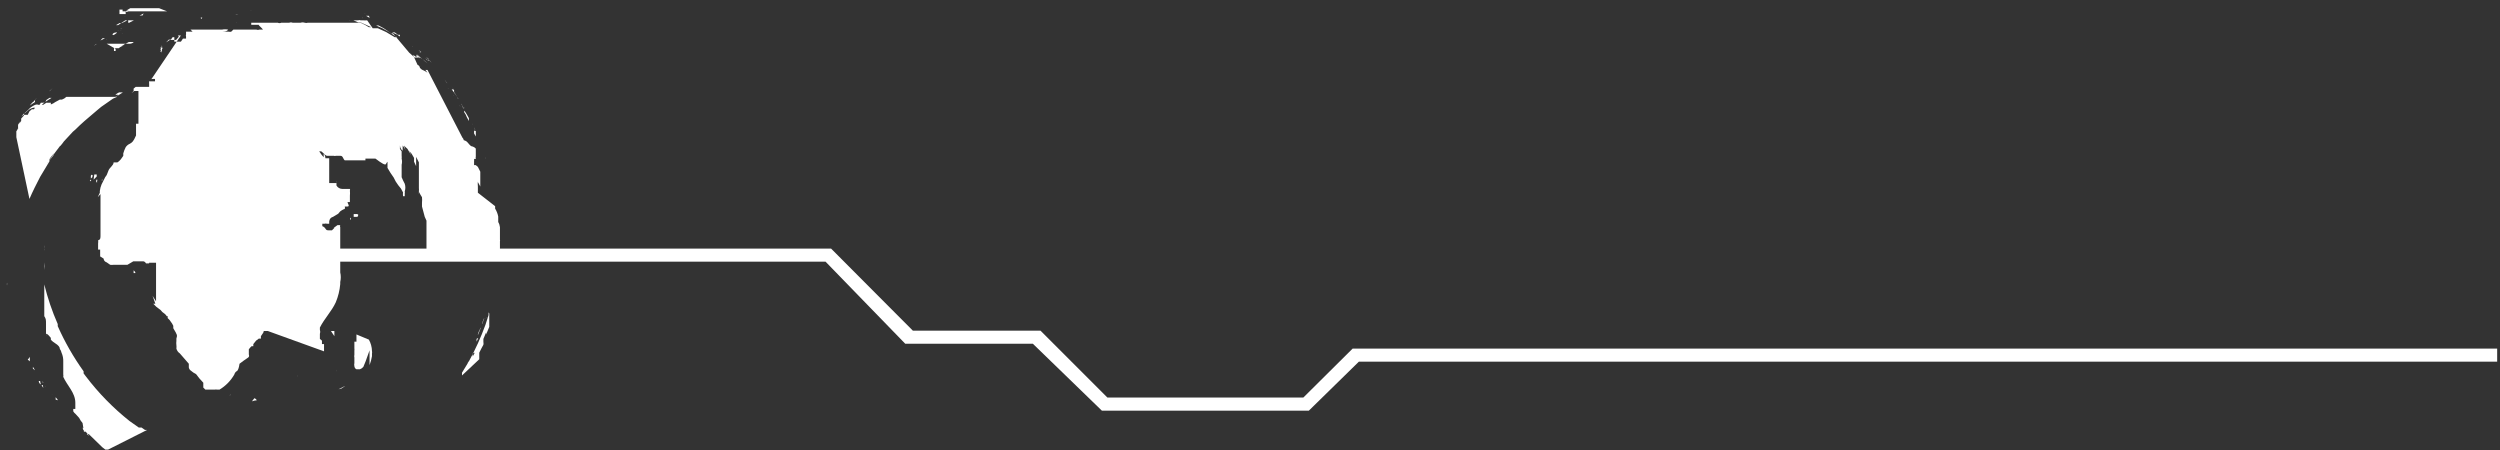 <svg width="222" height="40" viewBox="0 0 222 40" fill="none" xmlns="http://www.w3.org/2000/svg">
<rect x="0" y="0" width="222" height="40" fill="#333333" stroke="none"/>
<path d="M43.446 27.83V27.615V27.86C43.456 27.931 43.456 28.003 43.446 28.075V28.503V28.779V29.024L43.17 29.697V29.881V29.514L42.925 30.096V30.279V30.585V30.371C42.942 30.452 42.942 30.535 42.925 30.616L42.742 30.953L42.558 31.32V31.627V31.902L41.026 33.341V33.096L41.639 32.086C42.212 31.044 42.704 29.958 43.109 28.84L43.385 27.983V27.738C43.409 27.766 43.43 27.796 43.446 27.83V27.83ZM41.21 32.851C41.201 32.912 41.201 32.974 41.21 33.035C41.201 32.974 41.201 32.912 41.21 32.851ZM41.578 32.116C41.546 32.227 41.494 32.331 41.425 32.423L41.608 32.116H41.578ZM41.976 31.381V31.657L42.16 31.32L41.976 31.381ZM41.976 31.106V30.922V31.106ZM41.976 30.861V31.106V30.861ZM42.313 30.096C42.324 30.177 42.324 30.259 42.313 30.34C42.376 30.234 42.427 30.121 42.466 30.004L42.313 30.096ZM42.68 29.146L42.435 29.759C42.435 29.514 42.619 29.299 42.68 29.085V29.146ZM42.987 28.32L42.803 28.779C42.807 28.84 42.807 28.901 42.803 28.962V28.718L42.987 28.258V28.32ZM42.987 28.32C42.987 28.32 43.354 28.136 43.324 28.166L42.987 28.32Z" fill="white"/>
<path d="M32.174 1.589L32.205 1.62V1.589L32.143 1.559L32.174 1.589Z" fill="white"/>
<path d="M34.992 2.844L35.023 2.875L34.992 2.844Z" fill="white"/>
<path d="M32.388 1.221H32.419V1.251L32.388 1.221Z" fill="white"/>
<path d="M32.756 1.404H32.511L32.817 1.588C32.817 1.588 32.786 1.435 32.756 1.404Z" fill="white"/>
<path d="M20.81 2.049C20.81 2.049 20.84 1.987 20.81 2.049V2.049Z" fill="white"/>
<path d="M21.024 2.048V2.018H20.994L21.024 2.048Z" fill="white"/>
<path d="M20.871 1.312H21.177C21.077 1.34 20.971 1.34 20.871 1.312V1.312Z" fill="white"/>
<path d="M21.974 1.1C21.974 1.1 22.004 1.13 21.974 1.1V1.1Z" fill="white"/>
<path d="M22.28 0.976L22.311 0.945H22.28V0.976Z" fill="white"/>
<path d="M22.25 0.762L22.311 0.792L22.25 0.762Z" fill="white"/>
<path d="M22.586 0.762L22.617 0.792L22.586 0.762Z" fill="white"/>
<path d="M39.31 7.377C39.31 7.377 39.341 7.346 39.31 7.377V7.377Z" fill="white"/>
<path d="M40.23 8.478H40.26V8.509V8.478L40.23 8.447V8.478Z" fill="white"/>
<path d="M39.801 7.867V7.836H39.77L39.801 7.867Z" fill="white"/>
<path d="M40.812 9.398H40.842L40.812 9.367V9.398Z" fill="white"/>
<path d="M40.873 9.427L40.842 9.396V9.427H40.873Z" fill="white"/>
<path d="M12.754 1.191C12.638 1.265 12.515 1.326 12.386 1.375V1.375C12.386 1.375 12.386 1.375 12.539 1.375H12.846H12.662L12.754 1.191Z" fill="white"/>
<path d="M14.133 0.731H14.286C14.286 0.731 14.133 0.731 14.041 0.731H14.286H14.071H13.459H13.642H13.152H13.489H13.673H13.949H14.347H14.163H13.642H13.459H13.213H12.632H12.448H12.264H11.958H11.743H11.559L11.253 0.914H11.468H11.314H11.1H11.284C11.284 0.914 11.1 0.914 11.039 0.914H11.284L11.1 1.098L11.376 0.914V1.067H11.161V1.251H10.396H10.61V1.037V0.853H10.886V1.006H11.896H12.203H12.448H12.662H12.877H13.06H12.877H13.122H13.305H13.459H16.522H15.756H15.603H15.051H15.235H14.837L14.133 0.731ZM14.408 1.037H14.255H14.408ZM14.224 0.547C14.224 0.547 14.286 0.669 14.286 0.7L14.224 0.547Z" fill="white"/>
<path d="M10.457 2.691H10.487L10.518 2.66L10.457 2.691Z" fill="white"/>
<path d="M10.855 2.508H10.64C10.64 2.508 10.825 2.539 10.855 2.508Z" fill="white"/>
<path d="M10.395 2.875C10.395 2.875 10.028 2.875 9.997 3.059C9.967 3.242 10.395 2.936 10.395 2.875Z" fill="white"/>
<path d="M10.916 2.508C10.916 2.508 10.854 2.569 10.916 2.508V2.508Z" fill="white"/>
<path d="M10.732 2.66H10.763L10.732 2.691V2.66Z" fill="white"/>
<path d="M11.743 2.141L11.712 2.171L11.743 2.141Z" fill="white"/>
<path d="M11.345 2.568C11.345 2.568 11.283 2.599 11.345 2.568V2.568Z" fill="white"/>
<path d="M9.629 3.824C9.629 3.824 9.691 3.855 9.629 3.824V3.824Z" fill="white"/>
<path d="M10.855 2.998V2.967L10.824 2.998H10.855Z" fill="white"/>
<path d="M9.446 3.519L9.477 3.488H9.446V3.519Z" fill="white"/>
<path d="M8.986 4.283C8.986 4.283 8.925 4.314 8.986 4.283V4.283Z" fill="white"/>
<path d="M10.211 2.232L10.242 2.201L10.211 2.232Z" fill="white"/>
<path d="M10.824 1.988L10.855 1.957H10.886H10.855L10.824 1.988Z" fill="white"/>
<path d="M9.109 3.395H9.323L8.956 3.578C8.956 3.578 8.802 3.578 8.741 3.578H8.925L9.109 3.395Z" fill="white"/>
<path d="M11.376 1.803H11.59H11.896L11.406 2.048L11.376 1.803Z" fill="white"/>
<path d="M8.618 3.885C8.511 3.92 8.416 3.983 8.343 4.068L8.618 3.885Z" fill="white"/>
<path d="M9.477 3.885H10.396H10.64H10.916C11.161 3.885 11.161 3.885 11.223 3.885H11.437H11.131H11.284H11.529C11.529 3.885 11.529 3.885 11.314 3.885C11.529 3.885 11.529 3.885 11.59 3.885C11.59 3.885 11.59 3.885 11.406 3.885C11.406 3.885 11.59 3.885 11.621 3.885H11.468H11.314H11.498C11.498 3.885 11.774 3.885 11.866 3.732H11.437L11.1 3.916C11.1 3.916 11.1 3.916 11.253 3.916H11.069C10.987 4.005 10.88 4.069 10.763 4.1V4.1H10.916C10.777 4.119 10.648 4.184 10.549 4.283C10.549 4.283 10.549 4.283 10.549 4.283H10.334C10.334 4.283 10.334 4.283 10.15 4.283H10.304C10.243 4.271 10.18 4.271 10.12 4.283V4.283C10.12 4.283 10.12 4.283 10.12 4.528H10.273C10.261 4.468 10.261 4.405 10.273 4.345L9.477 3.885ZM11.192 2.109H11.008H11.192Z" fill="white"/>
<path d="M11.743 2.017L11.774 1.986L11.743 2.017Z" fill="white"/>
<path d="M8.925 3.855L8.895 3.886L8.925 3.855Z" fill="white"/>
<path d="M9.875 2.203L10.09 2.049L9.875 2.203Z" fill="white"/>
<path d="M11.1 1.436H11.131L11.069 1.466L11.1 1.436Z" fill="white"/>
<path d="M11.13 1.803H11.314C10.855 2.048 10.855 2.017 10.855 2.048H11.008H11.222H11.008H10.793H10.61C10.61 2.048 10.334 2.231 10.303 2.231H10.487L11.13 1.803Z" fill="white"/>
<path d="M10.181 2.141L10.15 2.171L10.181 2.141Z" fill="white"/>
<path d="M9.875 2.354L9.844 2.384L9.875 2.354Z" fill="white"/>
<path d="M1.451 12.184C1.445 12.102 1.445 12.021 1.451 11.939V11.939V11.755C1.435 11.685 1.435 11.612 1.451 11.541V11.541V11.694C1.496 11.589 1.547 11.487 1.604 11.388V11.388C1.615 11.449 1.615 11.511 1.604 11.572C1.62 11.491 1.62 11.408 1.604 11.327V11.48V11.296V11.051V11.235V11.082C1.685 10.932 1.777 10.789 1.88 10.653C1.801 10.755 1.739 10.868 1.696 10.99V10.99L1.88 10.745C1.88 10.745 1.88 10.745 1.88 10.53C1.88 10.53 1.88 10.53 2.125 10.255C2.125 10.255 2.125 10.255 2.125 10.102H2.308H2.094L1.91 10.347L2.094 10.194H2.462C2.462 10.194 2.462 10.194 2.615 9.887L2.829 9.704H3.074V9.551C3.074 9.551 2.737 9.551 2.4 9.887C2.32 9.973 2.227 10.046 2.125 10.102L2.554 9.704C2.62 9.617 2.704 9.544 2.799 9.489C2.799 9.489 3.227 9.183 3.381 9.306H3.595H3.84L4.116 9.122H3.963H4.177H3.993H3.779H3.932H3.748C3.963 9.122 4.024 9.122 4.116 8.877L4.391 8.693H4.575C4.575 8.693 4.3 8.877 4.146 8.969C4.003 9.056 3.869 9.158 3.748 9.275C3.411 9.643 2.921 9.826 2.554 10.163L2.37 10.347L2.186 10.561C2.186 10.561 2.37 10.316 2.492 10.224L2.86 9.887L3.136 9.551C3.319 9.551 3.534 9.336 3.626 9.122H3.84H4.024H4.208H4.514C4.514 9.122 4.514 9.122 4.514 9.275C4.657 9.226 4.792 9.153 4.912 9.061L5.31 8.846H5.494C5.643 8.795 5.779 8.711 5.892 8.601H10.395L9.905 8.816C9.905 8.816 9.905 8.601 10.242 8.601C10.345 8.559 10.439 8.497 10.518 8.418H10.364H10.579H10.824H11.1H10.885H10.701H10.395H10.61H10.793H10.089H10.242C10.342 8.329 10.456 8.256 10.579 8.203V8.203H10.916L9.997 8.785L8.986 9.489L8.618 9.796C7.669 10.592 7.209 10.99 6.689 11.51L6.474 11.694L5.678 12.552C5.575 12.702 5.463 12.845 5.341 12.98V13.133V12.95C5.013 13.362 4.706 13.791 4.422 14.236C4.52 14.063 4.633 13.899 4.759 13.746V13.746V13.929V13.776C4.545 14.082 4.3 14.297 4.116 14.603L4.422 14.174C4.422 14.174 4.422 14.174 4.636 13.868L4.82 13.592L4.606 13.838C4.527 13.934 4.456 14.037 4.391 14.144V14.327L3.564 15.705C3.258 16.287 2.89 17.022 2.615 17.665L1.451 12.184ZM4.453 8.05L4.667 7.836C4.667 7.836 4.667 7.836 4.361 8.112L4.453 8.05ZM3.105 9.061V8.908C3.117 8.868 3.136 8.832 3.163 8.8C3.189 8.769 3.221 8.743 3.258 8.724V8.724L3.105 8.877C2.952 9.061 2.952 9.061 2.921 9.061C2.89 9.061 2.921 9.061 2.921 9.061C2.921 9.061 2.707 9.275 2.645 9.367L3.105 9.061Z" fill="white"/>
<path d="M42.496 19.808L42.466 19.777L42.435 19.716H42.404L42.343 19.686L42.374 19.9V19.93H42.404L42.466 19.992V20.022L42.496 20.084L42.527 20.022L42.558 19.992L42.588 19.93L42.496 19.808Z" fill="white"/>
<path d="M44.395 22.871C44.379 22.8 44.379 22.727 44.395 22.656L37.871 22.962V19.809V19.594L37.718 19.257L37.473 18.339V18.002C37.49 17.839 37.49 17.675 37.473 17.512C37.374 17.363 37.286 17.208 37.209 17.047C37.218 17.11 37.214 17.174 37.197 17.236V17.022V16.992C37.207 16.89 37.207 16.787 37.197 16.685V16.471V16.257V15.92V15.399V15.093V14.909V14.726V14.419L36.952 13.93V14.113V14.358V14.756L36.768 14.358V14.021L36.554 13.654L36.34 13.409L36.523 13.807L36.186 13.225C36.017 13.069 35.925 12.986 35.876 12.926L36.003 13.348L35.902 13.121L35.758 12.919V13.378C35.513 13.225 35.513 12.889 35.513 12.889V13.041V13.225L35.666 13.44V13.838C35.677 13.919 35.677 14.001 35.666 14.083C35.711 14.264 35.711 14.453 35.666 14.634V14.848V15.062V15.338V15.522C35.67 15.593 35.67 15.665 35.666 15.736C35.747 15.935 35.839 16.129 35.941 16.318C36.014 16.537 36.014 16.773 35.941 16.992C35.955 17.052 35.955 17.115 35.941 17.175V17.42H35.788V17.39C35.776 17.288 35.776 17.185 35.788 17.083L35.605 16.747L35.359 16.44C35.198 16.234 35.065 16.007 34.961 15.767C34.76 15.493 34.576 15.206 34.41 14.909V14.634V14.358C34.195 14.603 34.349 14.573 34.195 14.603C34.042 14.634 33.338 14.083 33.338 14.083H33.154H33.001H32.786H32.45V14.236H32.266H32.082H30.612C30.459 14.113 30.459 13.838 30.244 13.838H29.999H29.815C29.791 13.849 29.765 13.854 29.739 13.854C29.712 13.854 29.686 13.849 29.662 13.838H29.509H29.172H29.019C28.924 13.797 28.84 13.734 28.774 13.654L28.529 13.44H28.345L28.559 13.746L28.743 13.96V13.654C28.896 13.776 28.896 14.052 28.896 14.052H29.08H29.233V16.012V16.257H29.601H29.877C29.877 16.254 29.878 16.251 29.878 16.248C29.878 16.241 29.877 16.233 29.877 16.226V16.042C29.891 16.11 29.891 16.18 29.878 16.248C29.884 16.322 29.883 16.397 29.877 16.471C29.929 16.563 30.005 16.639 30.096 16.693C30.188 16.746 30.291 16.776 30.397 16.777H30.857H31.071C31.082 16.801 31.088 16.827 31.088 16.854C31.088 16.88 31.082 16.906 31.071 16.93C31.086 17.083 31.086 17.237 31.071 17.39V17.635V17.788V17.941H30.857C30.857 18.063 31.102 18.339 30.857 18.339H30.612C30.628 18.372 30.636 18.409 30.636 18.446C30.636 18.483 30.628 18.52 30.612 18.553C30.459 18.584 30.213 18.767 30.213 18.767L30.03 18.982L29.57 19.257C29.233 19.349 29.233 19.686 29.233 19.686V19.87H29.049C28.97 19.842 28.884 19.842 28.804 19.87H28.621V20.084C28.735 20.122 28.832 20.198 28.896 20.299C28.988 20.452 29.049 20.452 29.203 20.452H29.203H29.478L29.693 20.237H29.631L29.968 19.992H30.213C30.197 20.02 30.189 20.052 30.189 20.084C30.189 20.116 30.197 20.148 30.213 20.176V24.187C30.278 24.47 30.278 24.762 30.213 25.045V25.228C30.165 25.787 30.03 26.334 29.815 26.851C29.448 27.647 28.804 28.29 28.406 29.087V29.301C28.444 29.41 28.444 29.529 28.406 29.638V29.913V30.097L28.59 30.25V30.526V30.556H28.774V30.771V30.985V31.199L23.781 29.393H23.413C23.444 29.454 23.352 29.607 23.168 29.852V30.066H22.985L22.739 30.25L22.494 30.556V30.74H22.341C22.252 30.825 22.17 30.917 22.096 31.016V31.261C22.1 31.332 22.1 31.404 22.096 31.475C22.188 31.75 22.004 31.75 21.637 32.026C21.269 32.302 21.269 32.302 21.269 32.302C21.177 32.975 20.994 32.975 20.994 32.975C20.904 33.045 20.839 33.142 20.81 33.251C20.494 33.806 20.041 34.27 19.493 34.598H19.309C19.218 34.583 19.124 34.583 19.033 34.598H18.727H18.451H18.237C18.053 34.414 18.053 34.414 18.053 34.414V34.231V33.986C17.819 33.748 17.604 33.492 17.41 33.22C17.243 33.14 17.088 33.037 16.95 32.914C16.767 32.792 16.767 32.608 16.767 32.608V32.302C15.97 31.383 15.97 31.383 15.97 31.383C15.819 31.283 15.709 31.13 15.664 30.954C15.678 30.853 15.678 30.75 15.664 30.648C15.648 30.526 15.648 30.403 15.664 30.281V30.066C15.756 29.76 15.756 29.76 15.388 29.148V28.933C15.325 28.79 15.242 28.657 15.143 28.535C15.082 28.413 14.898 28.26 14.898 28.26C14.881 28.2 14.881 28.136 14.898 28.076H14.806C14.745 27.954 14.561 27.8 14.5 27.77C14.438 27.739 14.408 27.709 14.255 27.525L13.887 27.249L13.611 26.974H13.795L13.55 26.27L13.857 26.759V26.515V26.331V26.3V23.636V23.33H13.458H13.244V23.391H12.968C12.876 23.207 12.723 23.207 12.723 23.207H12.049H11.835L11.314 23.514H11.069H10.916H10.61H10.334H10.089C9.987 23.529 9.884 23.529 9.783 23.514L9.476 23.299C9.201 23.207 9.201 22.962 9.201 22.962L8.864 22.748H8.894V22.534V22.35V22.166H8.711V22.013V21.952V21.615C8.729 21.524 8.729 21.431 8.711 21.34C8.925 21.278 8.925 21.156 8.925 20.88V20.176V17.236L8.864 17.305L8.68 17.512L8.864 17.114V16.961C8.889 16.761 8.94 16.565 9.017 16.379C9.384 15.675 9.323 15.736 9.384 15.675C9.446 15.614 9.538 15.43 9.629 15.154C9.721 14.879 10.089 14.695 10.089 14.419H10.426C10.548 14.358 10.732 14.144 10.732 14.144L10.947 13.838V13.623C11 13.433 11.072 13.248 11.161 13.072C11.251 12.936 11.379 12.83 11.529 12.766C11.743 12.643 11.835 12.582 12.08 12.031V11.878V11.664V11.419V11.174V10.99H12.294V8.081H11.927L11.682 8.265L11.866 8.081V7.867L12.049 7.714H12.141H12.356H13.244V7.499V7.438C13.235 7.367 13.233 7.295 13.238 7.224C13.239 7.203 13.241 7.183 13.244 7.162V7.224H13.581H13.765V7.009H13.55C13.526 7.02 13.5 7.026 13.474 7.026C13.447 7.026 13.421 7.02 13.397 7.009H13.458L15.69 3.702H15.664H15.48V3.549H15.082L14.745 3.764L14.99 3.519H15.174L15.327 3.304H15.48V3.519V3.549H15.633L15.817 3.335C16.001 3.121 15.817 3.335 15.817 3.151H16.062L15.69 3.702H16.062L16.246 3.427H16.521V3.243C16.498 3.184 16.498 3.118 16.521 3.059V2.814H16.828H17.103L16.92 2.631H16.95H17.134H17.471H17.655H17.685H17.808H18.053H18.298H18.512H18.666H19.554H19.707C19.889 2.591 20.077 2.591 20.258 2.631C20.166 2.814 19.799 2.814 19.584 2.814H19.615H19.86H20.105H20.32C20.39 2.833 20.464 2.833 20.534 2.814L20.718 2.631H20.748H20.932H21.147H21.392H21.545H21.79H21.974H22.127H22.157H22.28H22.372H22.617H22.77C22.809 2.648 22.851 2.656 22.893 2.656C22.935 2.656 22.977 2.648 23.015 2.631H23.168H23.352C23.322 2.539 22.893 2.202 22.985 2.202H22.862H22.617H22.311V2.018H22.525H22.648H22.709H22.862H22.893H22.985H23.168H23.413H24.24H24.669C24.717 2.042 24.769 2.055 24.822 2.055C24.876 2.055 24.928 2.042 24.976 2.018H25.68C25.729 1.998 25.781 1.988 25.833 1.988C25.886 1.988 25.938 1.998 25.986 2.018H26.109H26.14H26.507H26.691C26.81 1.979 26.939 1.979 27.058 2.018C27.148 2.049 27.245 2.049 27.334 2.018H27.549H29.08H29.264H30.03H30.734H30.887H31.071H31.224H31.408H31.806H32.021L32.45 2.233L32.756 2.416H32.97L32.021 1.988H31.806L31.377 1.804H31.316H31.194H31.163C31.082 1.815 30.999 1.815 30.918 1.804H31.163H31.194H31.316H31.377H31.5H31.561H31.745C31.782 1.799 31.819 1.796 31.855 1.795C31.878 1.785 31.903 1.779 31.929 1.779C31.961 1.779 31.993 1.788 32.021 1.804H32.235C32.357 1.818 32.48 1.818 32.603 1.804L33.096 2.508H33.276H33.552L34.287 2.845L35.053 3.304H35.183L35.102 3.208C34.734 2.95 34.349 2.716 33.95 2.508L33.399 2.263H33.614L34.073 2.508L34.747 2.967H34.9L35.102 3.208C35.147 3.24 35.192 3.272 35.237 3.304H35.183L36.34 4.682L36.758 5.049L36.677 4.866L36.983 5.08V4.866L37.206 5.111H37.218L36.983 4.805C37.01 4.825 37.035 4.846 37.059 4.869L37.494 5.236C37.664 5.35 37.822 5.482 37.963 5.631L37.494 5.236C37.427 5.191 37.359 5.15 37.289 5.111H37.218L37.289 5.203L37.206 5.111H37.044H36.83L36.758 5.049L37.075 5.754C37.289 5.846 37.289 6.029 37.289 6.029C37.369 6.128 37.475 6.203 37.596 6.244C37.749 6.305 37.963 6.458 37.963 6.458L37.779 6.213H37.963L41.057 12.215C41.302 12.49 41.026 12.399 41.302 12.49C41.578 12.582 41.7 13.011 41.976 13.011C42.083 13.046 42.178 13.109 42.251 13.195V13.378V13.562V13.746V13.899C42.233 13.969 42.233 14.043 42.251 14.113H42.098C42.109 14.174 42.109 14.236 42.098 14.297V14.389V14.542V14.664C42.149 14.654 42.201 14.654 42.251 14.664L42.435 14.818L42.65 15.246V15.522V15.675V15.889V16.073V16.287V16.563L42.435 16.165V16.073C42.418 16.236 42.418 16.4 42.435 16.563V16.9V17.114L43.967 18.308V18.523C44.1 18.739 44.194 18.977 44.242 19.227V19.411V19.717C44.326 19.857 44.378 20.014 44.395 20.176V21.278C44.41 21.328 44.41 21.381 44.395 21.431V21.462V21.676V21.83V21.952V22.013V22.258V22.656V22.687V22.871Z" fill="white"/>
<path d="M20.442 34.966C20.442 34.966 20.442 35.18 20.412 35.119L20.442 34.966Z" fill="white"/>
<path d="M26.415 33.496C26.424 33.425 26.424 33.353 26.415 33.282V33.496Z" fill="white"/>
<path d="M22.714 35.432C22.677 35.4 22.633 35.377 22.586 35.364L22.372 35.639C22.509 35.585 22.654 35.554 22.801 35.547C22.78 35.503 22.751 35.464 22.714 35.432Z" fill="white"/>
<path d="M11.866 24.004C11.86 24.085 11.86 24.167 11.866 24.249H12.019C12.049 24.157 11.866 24.004 11.866 24.004Z" fill="white"/>
<path d="M43.416 22.839L43.446 22.87L43.477 22.716L43.446 22.686L43.416 22.839Z" fill="white"/>
<path d="M42.834 20.452C42.838 20.513 42.838 20.574 42.834 20.636V20.636V20.391V20.452Z" fill="white"/>
<path d="M42.681 19.962L42.65 19.9L42.619 20.054L42.65 20.085L42.681 19.962Z" fill="white"/>
<path d="M42.956 21.063V20.972V20.941V20.91V20.88L42.925 20.819H42.956V20.727V20.635L42.925 20.665V20.727V20.757L42.895 20.696V20.788V20.849V20.91V21.002V21.033V21.125H42.925L42.956 21.063Z" fill="white"/>
<path d="M43.109 21.43C43.127 21.339 43.127 21.245 43.109 21.154V21.338V21.43Z" fill="white"/>
<path d="M43.231 21.767L43.201 21.675L43.139 21.461V21.491V21.522H43.109H43.139L43.109 21.583V21.645L43.139 21.736V21.706L43.17 21.859V21.951L43.201 21.92L43.231 22.043V22.073L43.262 22.012V21.982V21.951V21.92V21.859V21.828L43.231 21.767Z" fill="white"/>
<path d="M31.102 19.409V19.502H31.163V19.44V19.348H31.102V19.409Z" fill="white"/>
<path d="M31.592 19.012H31.408V19.257H31.592C31.776 19.257 31.806 19.257 31.806 19.043C31.806 19.043 31.653 18.982 31.592 19.012Z" fill="white"/>
<path d="M31.653 29.699V29.883C31.653 29.883 31.653 30.097 31.653 30.189V30.342H31.469V30.526C31.469 30.526 31.469 30.526 31.469 30.771V30.924C31.48 30.995 31.48 31.067 31.469 31.138C31.469 31.138 31.469 31.138 31.469 31.322V31.506C31.447 31.586 31.447 31.671 31.469 31.751V31.751C31.469 31.751 31.469 31.751 31.469 31.965C31.469 31.965 31.469 31.965 31.469 32.241C31.445 32.331 31.445 32.426 31.469 32.516C31.469 32.516 31.469 32.7 31.653 32.792H31.959C32.079 32.749 32.185 32.675 32.266 32.578V32.578C32.45 32.149 32.45 32.149 32.817 31.108V32.424C32.915 32.167 32.986 31.9 33.032 31.628V31.628V31.414C33.049 31.333 33.049 31.25 33.032 31.169V31.169C33.022 30.815 32.928 30.468 32.756 30.159L31.653 29.699ZM31.439 30.005C31.439 30.005 31.439 30.005 31.439 29.822C31.439 29.638 31.439 29.822 31.439 29.822V30.005ZM31.163 30.495C31.163 30.495 31.133 30.557 31.163 30.495V30.495ZM29.907 32.976V32.822C29.916 32.883 29.916 32.945 29.907 33.006V33.006V32.976ZM29.907 34.292L30.06 34.507L29.907 34.292ZM30.305 34.507C30.305 34.507 30.305 34.507 30.581 34.323C30.857 34.139 30.152 34.537 30.06 34.568L30.305 34.507ZM31.837 30.648C31.837 30.648 31.837 30.679 31.837 30.648V30.648Z" fill="white"/>
<path d="M41.241 9.826C41.387 10.043 41.52 10.268 41.639 10.5V10.5V10.745L41.455 10.408C41.398 10.243 41.315 10.088 41.21 9.949L41.241 9.826ZM41.241 9.673C41.251 9.602 41.251 9.53 41.241 9.459V9.673Z" fill="white"/>
<path d="M16.43 11.969H16.399L16.307 12.061V12.092L16.43 11.969Z" fill="white"/>
<path d="M17.869 5.141C17.869 5.141 17.869 5.141 17.869 5.324V5.508H18.053L17.869 5.141Z" fill="white"/>
<path d="M41.057 9.397V9.458V9.427L41.087 9.519L41.118 9.55L41.179 9.672V9.611L41.21 9.642L41.149 9.58V9.55L41.087 9.458L40.996 9.305L41.057 9.397Z" fill="white"/>
<path d="M40.965 9.213L41.026 9.336L41.057 9.367L41.026 9.305L40.996 9.244L40.965 9.213Z" fill="white"/>
<path d="M40.628 8.662L40.659 8.693L40.69 8.754V8.785L40.628 8.693V8.662Z" fill="white"/>
<path d="M40.107 7.927L40.291 8.172L40.597 8.6L40.322 8.172V8.018L40.107 7.682L40.291 7.957L40.107 7.927Z" fill="white"/>
<path d="M36.646 4.13L36.615 4.1V4.13H36.646Z" fill="white"/>
<path d="M37.412 4.865L37.596 5.019L37.412 4.865Z" fill="white"/>
<path d="M37.718 5.11L38.055 5.416V5.233L37.84 5.049L38.147 5.386L38.33 5.569L38.147 5.355H37.963C37.898 5.321 37.844 5.267 37.81 5.202V5.202L37.718 5.11ZM38.974 6.519C38.974 6.519 39.004 6.519 38.974 6.519V6.519Z" fill="white"/>
<path d="M39.526 7.131L39.556 7.192L39.587 7.223L39.556 7.192L39.648 7.284L39.679 7.376H39.709L39.648 7.284V7.315V7.284L39.495 7.1L39.434 7.039L39.464 7.07L39.526 7.131Z" fill="white"/>
<path d="M35.237 3.027L35.329 3.12L35.36 3.15L35.298 3.089L35.268 3.058L35.237 3.027Z" fill="white"/>
<path d="M35.483 3.211V3.181V3.211L35.421 3.15L35.359 3.119L35.483 3.211Z" fill="white"/>
<path d="M35.237 3.059L35.513 3.242V3.089H35.329L35.053 2.875H34.808L35.237 3.059Z" fill="white"/>
<path d="M37.228 4.652H37.381L37.166 4.438L37.411 4.621L37.228 4.652Z" fill="white"/>
<path d="M37.473 4.865H37.442V4.834V4.865H37.473Z" fill="white"/>
<path d="M42.282 16.593V16.654L42.313 16.685V16.562L42.282 16.531V16.593Z" fill="white"/>
<path d="M9.599 39.924H9.354L9.078 39.71L7.884 38.547H7.789L7.945 38.73L7.7 38.547H7.789L7.608 38.332H7.455L7.43 38.179H7.393L7.332 37.965L7.406 38.029L7.332 37.567C7.209 37.429 7.106 37.274 7.026 37.107L6.72 36.771C6.633 36.704 6.56 36.621 6.505 36.526V36.311H6.689V36.036V35.76C6.689 34.872 5.954 34.229 5.617 33.464C5.634 33.393 5.634 33.32 5.617 33.249V32.729V32.545V32.116C5.629 31.843 5.577 31.57 5.464 31.32C5.441 31.197 5.388 31.081 5.311 30.983C5.311 30.616 4.729 30.463 4.514 30.157V30.003C4.239 29.667 4.208 29.667 4.085 29.636C4.1 29.707 4.1 29.78 4.085 29.85V29.82V29.789V29.667V29.636V29.605V29.177V28.779V28.779C4.085 28.381 4.085 28.319 3.932 28.074V27.799V25.257V25.074V24.798V24.767V24.553V24.431V24.369C3.924 24.237 3.924 24.104 3.932 23.971V23.634V23.298V22.502V22.318V22.257C3.918 22.196 3.918 22.133 3.932 22.073V21.797V21.767C3.947 21.868 3.947 21.971 3.932 22.073V22.257V22.318V22.502V23.298C3.967 23.521 3.967 23.748 3.932 23.971V24.247V24.369V24.431V24.553V24.767V24.798V25.074V25.257C4.228 26.463 4.627 27.642 5.127 28.779V28.962C5.755 30.374 6.525 31.718 7.424 32.974V33.157L7.608 33.402C8.733 34.886 10.04 36.224 11.498 37.383L12.325 37.965H12.478H12.57L12.876 38.179H13.06L9.599 39.924Z" fill="white"/>
<path d="M3.84 34.443L3.687 34.199H3.81C3.812 34.281 3.822 34.363 3.84 34.443Z" fill="white"/>
<path d="M3.626 34.137C3.442 34.045 3.442 33.831 3.442 33.831H3.565C3.565 33.862 3.565 33.892 3.626 34.137Z" fill="white"/>
<path d="M5.648 36.219C5.676 36.204 5.707 36.194 5.739 36.189L5.648 36.219Z" fill="white"/>
<path d="M4.606 35.056C4.606 35.056 4.637 35.056 4.637 35.025L4.606 35.056Z" fill="white"/>
<path d="M3.718 33.831L3.871 34.015L3.81 33.984C3.779 33.953 3.718 33.831 3.718 33.831Z" fill="white"/>
<path d="M5.157 35.546L4.943 35.27V35.484L5.157 35.546Z" fill="white"/>
<path d="M4.024 34.229C4.015 34.29 4.015 34.352 4.024 34.413V34.229Z" fill="white"/>
<path d="M2.921 32.576C2.994 32.671 3.055 32.773 3.105 32.882L2.921 32.729C2.924 32.678 2.924 32.627 2.921 32.576Z" fill="white"/>
<path d="M2.646 31.902V32.086L2.462 31.933C2.535 31.861 2.597 31.778 2.646 31.688C2.652 31.759 2.652 31.831 2.646 31.902Z" fill="white"/>
<path d="M0.624 25.104C0.607 25.185 0.607 25.268 0.624 25.349V25.319C0.639 25.248 0.639 25.175 0.624 25.104Z" fill="white"/>
<path d="M41.578 17.634L41.608 17.603L41.578 17.572L41.516 17.634V17.665L41.578 17.634Z" fill="white"/>
<path d="M40.812 15.98C40.812 15.98 40.812 15.98 40.812 16.164C40.812 16.347 40.812 16.164 40.812 16.164C40.812 16.164 40.812 16.347 40.965 16.164V15.949C40.934 16.049 40.934 16.156 40.965 16.255L40.812 15.98Z" fill="white"/>
<path d="M41.302 17.357V17.419L41.394 17.45V17.419L41.302 17.357Z" fill="white"/>
<path d="M16.521 25.902C16.552 25.802 16.552 25.695 16.521 25.596V25.596H16.705L16.521 25.902Z" fill="white"/>
<path d="M26.323 9.857H26.354L26.323 9.826V9.857Z" fill="white"/>
<path d="M43.538 19.043V19.012L43.569 18.981V18.92L43.507 18.981L43.538 19.043Z" fill="white"/>
<path d="M43.385 19.134L43.446 19.196V19.134L43.385 19.104V19.134Z" fill="white"/>
<path d="M42.16 11.48V11.511L42.129 11.449L42.098 11.357V11.326L42.129 11.418L42.16 11.48Z" fill="white"/>
<path d="M42.252 11.632V11.877V12.122L42.098 11.847V12.153V12.459V14.051V13.806V13.99V13.806V14.174V14.541V14.725C42.085 14.796 42.085 14.868 42.098 14.939V14.939V14.725V14.572V14.357V11.602L42.252 11.632ZM43.109 14.112C43.124 14.062 43.124 14.009 43.109 13.959V13.959V14.112Z" fill="white"/>
<path d="M41.945 11.021V11.051L41.915 10.99V10.959V11.021H41.945Z" fill="white"/>
<path d="M42.221 11.571L42.19 11.509L42.16 11.479L42.221 11.571Z" fill="white"/>
<path d="M7.976 16.011L8.037 16.072L8.068 16.103L8.099 16.041L8.037 15.949L7.976 16.011Z" fill="white"/>
<path d="M8.19 15.767V15.736L8.221 15.644V15.552L8.159 15.521H8.129L8.098 15.552L8.067 15.613V15.705V15.736V15.858L8.159 15.767H8.19Z" fill="white"/>
<path d="M8.312 15.95C8.312 15.95 8.312 15.95 8.588 15.674V15.49H8.374L8.312 15.95Z" fill="white"/>
<path d="M8.619 16.104C8.632 16.075 8.64 16.044 8.64 16.012C8.64 15.98 8.632 15.949 8.619 15.92C8.594 15.937 8.573 15.959 8.558 15.986C8.544 16.013 8.537 16.043 8.537 16.073C8.537 16.103 8.544 16.133 8.558 16.16C8.573 16.187 8.594 16.209 8.619 16.226V16.104Z" fill="white"/>
<path d="M8.956 15.982C9.109 15.982 9.109 15.982 9.109 15.828C9.109 15.828 9.109 15.828 9.109 16.013L8.956 15.982Z" fill="white"/>
<path d="M13.612 11.602H13.459V11.786L13.612 11.602Z" fill="white"/>
<path d="M13.918 11.356H14.132V11.111L13.887 11.295L13.918 11.356Z" fill="white"/>
<path d="M38.882 18.584C38.882 18.584 38.882 18.798 38.882 18.921V19.166C39.066 19.931 39.219 19.839 39.28 19.778C39.367 19.705 39.431 19.608 39.464 19.5C39.496 19.391 39.496 19.275 39.464 19.166C39.48 19.085 39.48 19.002 39.464 18.921V18.921C39.464 18.921 39.464 18.768 39.464 18.706V18.921L38.882 18.584ZM38.882 19.196C38.869 19.359 38.869 19.523 38.882 19.686C38.928 19.479 39.011 19.282 39.127 19.105L38.882 19.196ZM39.127 19.503C39.143 19.475 39.152 19.443 39.152 19.411C39.152 19.378 39.143 19.347 39.127 19.319C39.127 19.319 39.556 19.319 39.525 19.411L39.127 19.503Z" fill="white"/>
<path d="M17.87 1.559L17.808 1.589L17.87 1.651L17.9 1.682L17.931 1.62L17.962 1.559H17.9H17.87Z" fill="white"/>
<path d="M22.372 11.999H22.648V11.846H22.433H22.188C22.188 11.869 22.192 11.891 22.202 11.912C22.211 11.933 22.226 11.952 22.243 11.966C22.261 11.981 22.282 11.992 22.304 11.997C22.326 12.003 22.349 12.003 22.372 11.999Z" fill="white"/>
<path d="M29.692 29.852V29.637V29.393H29.386L29.692 29.852Z" fill="white"/>
<path d="M14.438 4.345V4.314H14.408V4.283L14.377 4.008L14.347 4.253L14.255 4.192L14.285 4.345L14.255 4.375V4.437H14.285L14.316 4.467L14.285 4.498L14.316 4.467L14.285 4.498L14.224 4.528V4.59L14.285 4.559L14.316 4.528L14.377 4.681V4.375H14.408H14.377L14.408 4.345H14.438Z" fill="white"/>
<path d="M15.847 27.005L15.817 26.943L15.755 26.974L15.694 27.035L15.664 27.127L15.694 27.219L15.755 27.372L15.878 27.158L15.939 27.127L15.909 27.066L15.847 27.005Z" fill="white"/>
<path d="M17.104 12.307L17.135 12.245L17.104 12.184L16.981 12.276L17.043 12.337L17.104 12.307Z" fill="white"/>
<path d="M13.52 7.927L13.582 7.958V7.927L13.551 7.896L13.52 7.865L13.489 7.896L13.52 7.927Z" fill="white"/>
<path d="M24.271 18.981C23.572 18.974 22.886 19.177 22.302 19.561C21.718 19.946 21.262 20.495 20.992 21.14C20.721 21.785 20.649 22.495 20.784 23.181C20.919 23.867 21.255 24.497 21.75 24.992C22.244 25.486 22.874 25.822 23.561 25.957C24.247 26.092 24.957 26.02 25.602 25.749C26.247 25.479 26.797 25.023 27.182 24.439C27.567 23.855 27.769 23.17 27.763 22.471C27.755 21.548 27.384 20.665 26.731 20.012C26.078 19.359 25.195 18.989 24.271 18.981Z" fill="white"/>
<path d="M73.464 22.87L80.846 30.157H92.18L98.306 36.098H116.072L120.421 31.75H221.503V31.321H120.421L116.041 35.669H98.214L92.088 29.545H80.846L73.587 22.288H28.774C28.718 21.131 28.211 20.041 27.362 19.251C26.513 18.462 25.389 18.036 24.23 18.064C23.071 18.092 21.969 18.572 21.159 19.401C20.349 20.23 19.896 21.343 19.896 22.502C19.896 23.661 20.349 24.774 21.159 25.604C21.969 26.433 23.071 26.913 24.23 26.941C25.389 26.969 26.513 26.543 27.362 25.754C28.211 24.964 28.718 23.874 28.774 22.717L73.464 22.87ZM24.271 26.82C23.418 26.826 22.583 26.579 21.87 26.111C21.157 25.643 20.599 24.975 20.265 24.19C19.932 23.405 19.839 22.539 19.997 21.701C20.155 20.864 20.558 20.091 21.155 19.482C21.751 18.873 22.515 18.454 23.35 18.278C24.184 18.102 25.052 18.177 25.844 18.494C26.636 18.81 27.316 19.354 27.8 20.056C28.283 20.759 28.547 21.589 28.559 22.441V22.441V22.87C28.468 23.945 27.976 24.947 27.183 25.678C26.389 26.409 25.35 26.816 24.271 26.82V26.82Z" fill="white"/>
<path d="M116.225 36.466H97.846L91.72 30.526H80.387L73.311 23.238H29.141C28.993 24.462 28.383 25.583 27.436 26.372C26.489 27.162 25.276 27.56 24.045 27.486C22.814 27.411 21.658 26.87 20.813 25.973C19.968 25.075 19.497 23.889 19.497 22.656C19.497 21.424 19.968 20.238 20.813 19.34C21.658 18.442 22.814 17.901 24.045 17.827C25.276 17.753 26.489 18.151 27.436 18.941C28.383 19.73 28.993 20.851 29.141 22.075H73.801L81.061 29.362H92.394L98.337 35.303H115.735L120.115 30.954H221.748V32.118H120.666L116.225 36.466ZM24.332 18.553C23.572 18.553 22.827 18.773 22.188 19.185C21.549 19.598 21.043 20.186 20.73 20.879C20.418 21.572 20.311 22.34 20.425 23.092C20.538 23.844 20.866 24.547 21.37 25.117C21.873 25.687 22.53 26.1 23.263 26.306C23.995 26.512 24.771 26.502 25.498 26.277C26.224 26.053 26.871 25.624 27.36 25.041C27.849 24.459 28.159 23.748 28.253 22.993V22.075C28.14 21.1 27.671 20.202 26.936 19.552C26.201 18.902 25.252 18.547 24.271 18.553H24.332Z" fill="white"/>
</svg>

